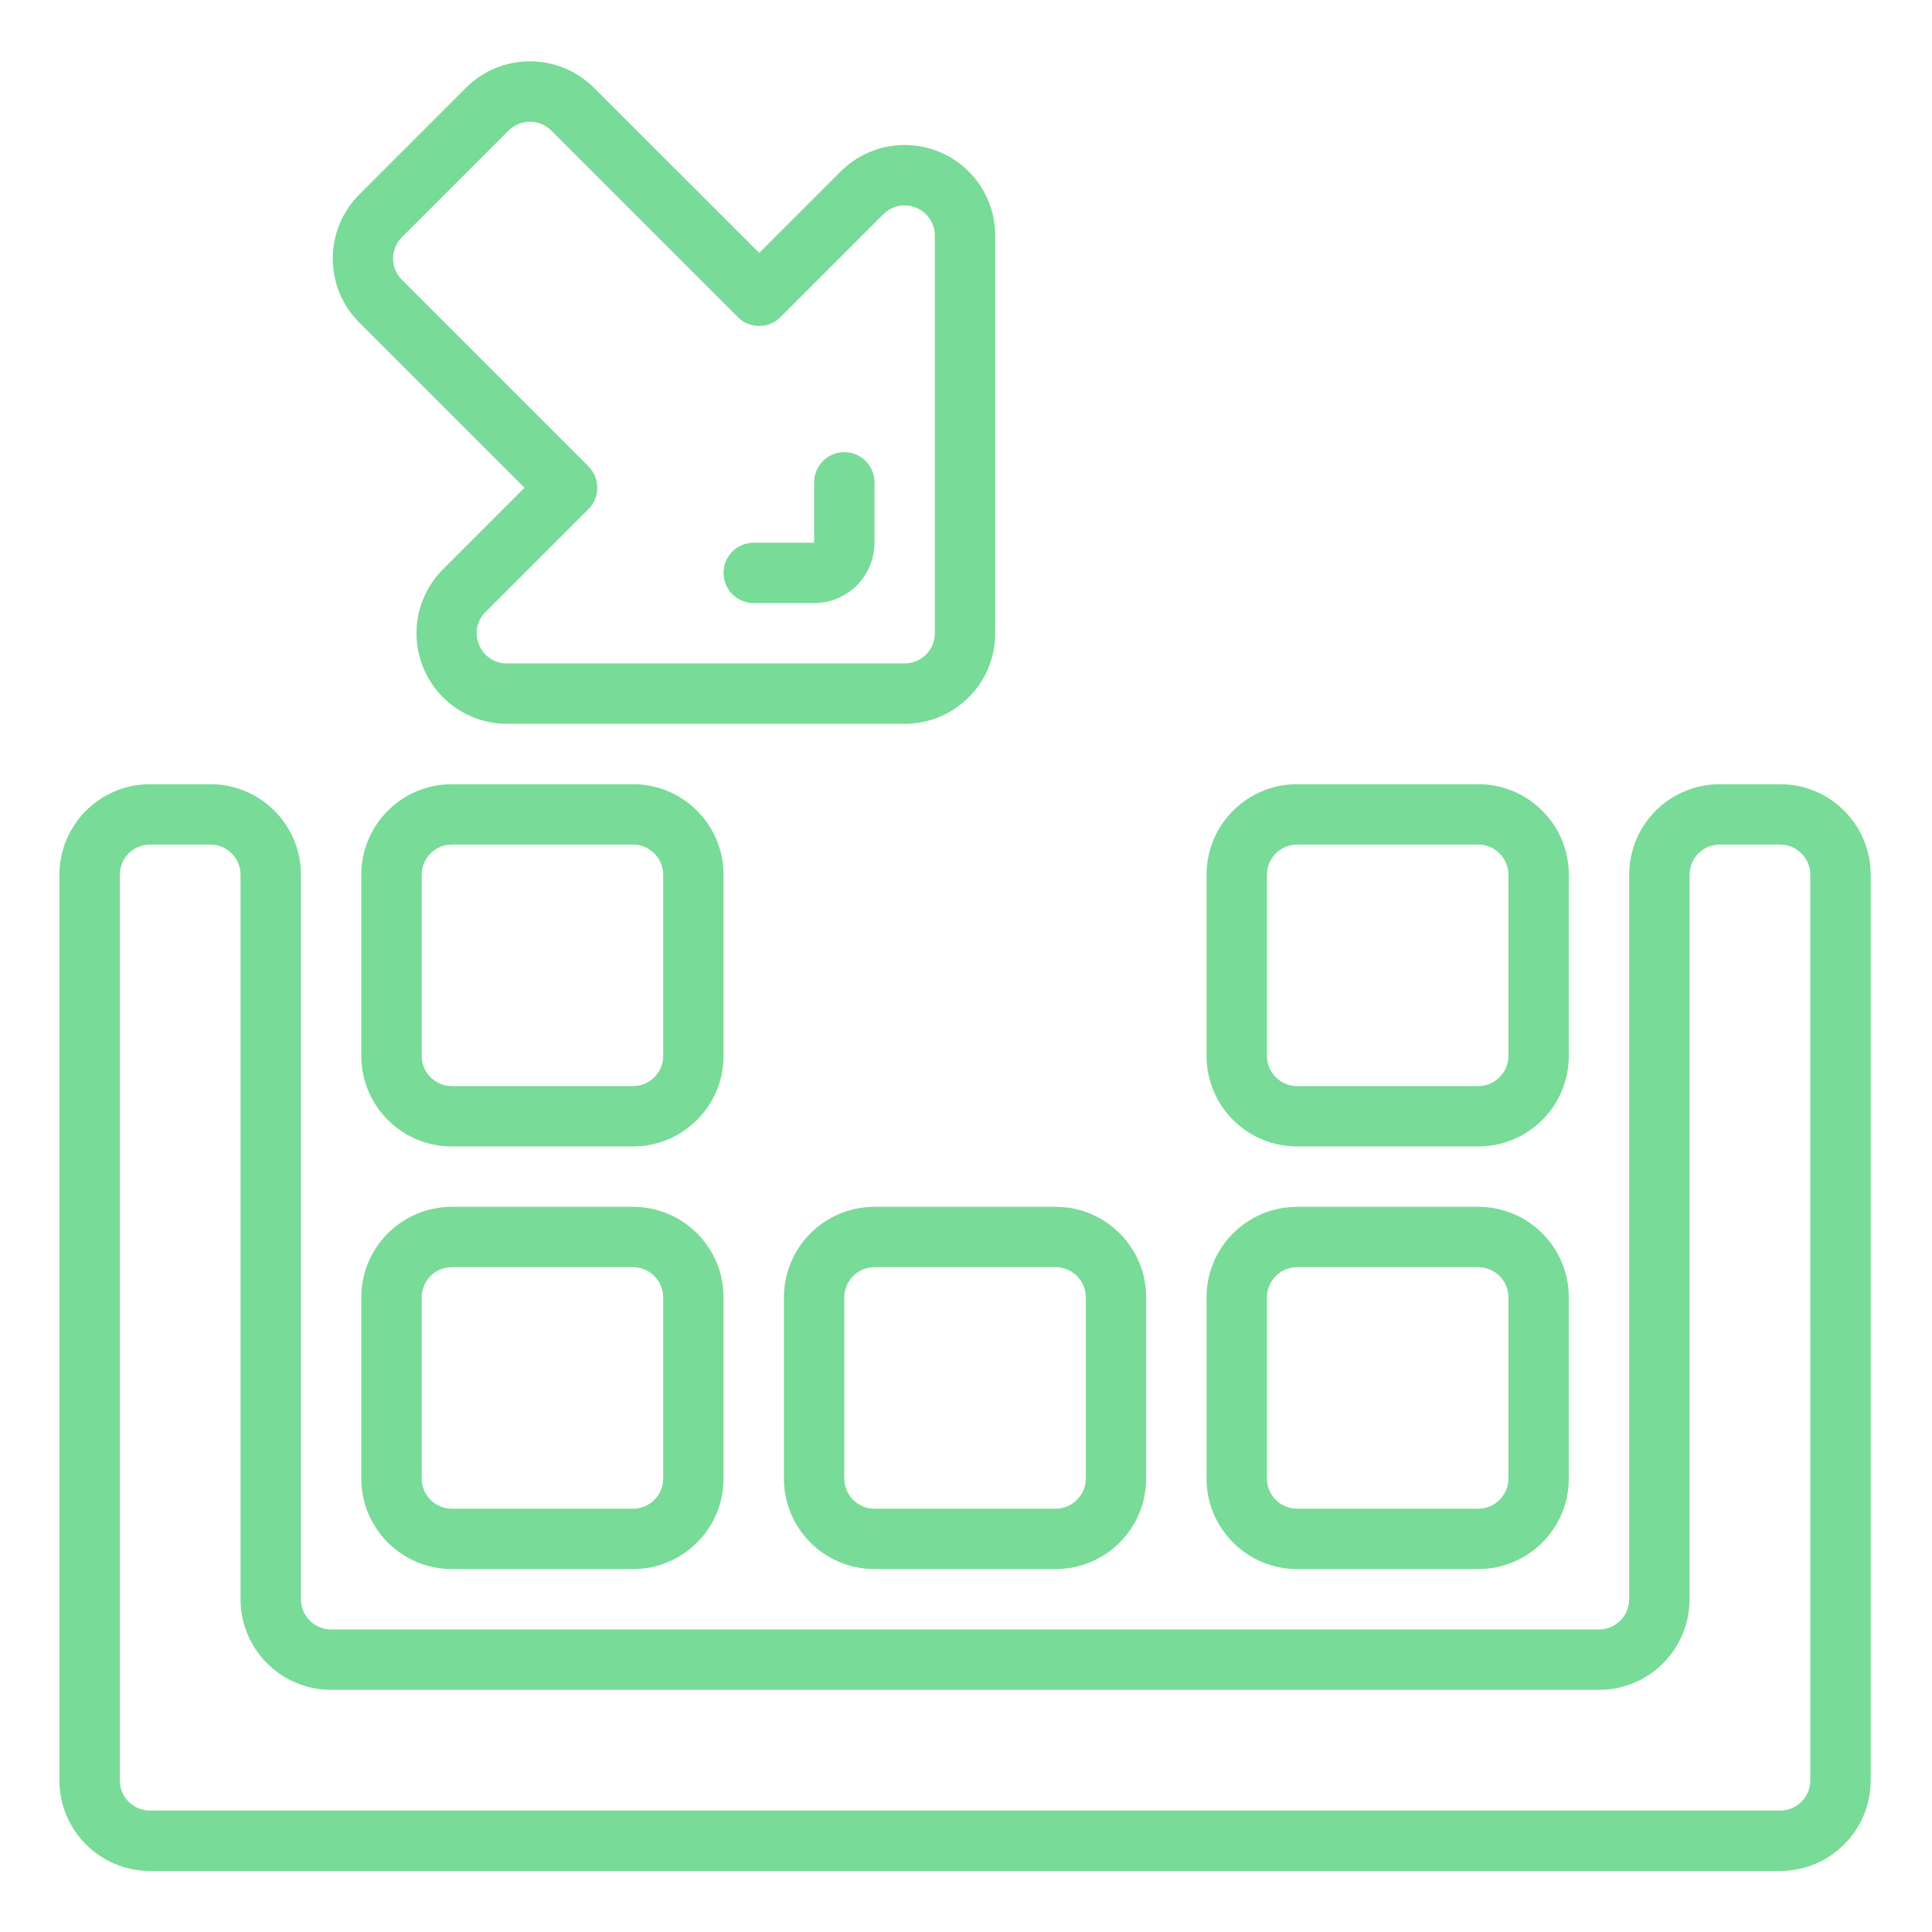 <svg height="682pt" viewBox="-21 -21 682.667 682" width="682pt" xmlns="http://www.w3.org/2000/svg"><path fill="#78db97" d="m608 255.766h-21.336c-17.672 0-31.996 14.324-31.996 31.996v256c0 5.895-4.777 10.668-10.668 10.668h-448c-5.891 0-10.668-4.773-10.668-10.668v-256c0-17.672-14.324-31.996-31.996-31.996h-21.336c-17.672 0-32 14.324-32 31.996v320c0 17.676 14.328 32 32 32h576c17.672 0 32-14.324 32-32v-320c0-17.672-14.328-31.996-32-31.996zm10.668 351.996c0 5.895-4.777 10.668-10.668 10.668h-576c-5.891 0-10.668-4.773-10.668-10.668v-320c0-5.891 4.777-10.664 10.668-10.664h21.336c5.887 0 10.664 4.773 10.664 10.664v256c0 17.672 14.324 32.004 32 32.004h448c17.676 0 32-14.332 32-32.004v-256c0-5.891 4.777-10.664 10.664-10.664h21.336c5.891 0 10.668 4.773 10.668 10.664zm0 0"/><path fill="#78db97" d="m234.668 287.762c0-17.672-14.324-31.996-32.004-31.996h-63.996c-17.676 0-32.004 14.324-32.004 31.996v64c0 17.676 14.328 32 32.004 32h63.996c17.68 0 32.004-14.324 32.004-32zm-21.332 64c0 5.891-4.777 10.668-10.672 10.668h-63.996c-5.895 0-10.668-4.777-10.668-10.668v-64c0-5.891 4.773-10.664 10.668-10.664h63.996c5.895 0 10.672 4.773 10.672 10.664zm0 0"/><path fill="#78db97" d="m202.664 405.094h-63.996c-17.676 0-32.004 14.328-32.004 32.004v64c0 17.668 14.328 31.996 32.004 31.996h63.996c17.68 0 32.004-14.328 32.004-31.996v-64c0-17.676-14.324-32.004-32.004-32.004zm10.672 96.004c0 5.887-4.777 10.664-10.672 10.664h-63.996c-5.895 0-10.668-4.777-10.668-10.664v-64c0-5.895 4.773-10.668 10.668-10.668h63.996c5.895 0 10.672 4.773 10.672 10.668zm0 0"/><path fill="#78db97" d="m288 533.094h64c17.672 0 32-14.328 32-31.996v-64c0-17.676-14.328-32.004-32-32.004h-64c-17.672 0-32 14.328-32 32.004v64c0 17.668 14.328 31.996 32 31.996zm-10.664-95.996c0-5.895 4.773-10.668 10.664-10.668h64c5.891 0 10.664 4.773 10.664 10.668v64c0 5.887-4.773 10.664-10.664 10.664h-64c-5.891 0-10.664-4.777-10.664-10.664zm0 0"/><path fill="#78db97" d="m533.336 287.762c0-17.672-14.328-31.996-32.004-31.996h-63.996c-17.68 0-32.004 14.324-32.004 31.996v64c0 17.676 14.324 32 32.004 32h63.996c17.676 0 32.004-14.324 32.004-32zm-21.336 64c0 5.891-4.773 10.668-10.668 10.668h-63.996c-5.895 0-10.672-4.777-10.672-10.668v-64c0-5.891 4.777-10.664 10.672-10.664h63.996c5.895 0 10.668 4.773 10.668 10.664zm0 0"/><path fill="#78db97" d="m501.332 405.094h-63.996c-17.68 0-32.004 14.328-32.004 32.004v64c0 17.668 14.324 31.996 32.004 31.996h63.996c17.676 0 32.004-14.328 32.004-31.996v-64c0-17.676-14.328-32.004-32.004-32.004zm10.668 96.004c0 5.887-4.773 10.664-10.668 10.664h-63.996c-5.895 0-10.672-4.777-10.672-10.664v-64c0-5.895 4.777-10.668 10.672-10.668h63.996c5.895 0 10.668 4.773 10.668 10.668zm0 0"/><path fill="#78db97" d="m330.668 202.43v-140.48c.016-12.938-7.758-24.617-19.707-29.59-11.941-4.973-25.707-2.258-34.875 6.871l-28.801 28.801-58.41-58.328c-12.5-12.492-32.75-12.492-45.246 0l-37.676 37.688c-12.492 12.496-12.492 32.75 0 45.25l58.379 58.379-28.801 28.797c-9.145 9.156-11.875 22.922-6.918 34.875 4.961 11.953 16.629 19.746 29.574 19.738h140.48c17.668 0 32-14.328 32-32zm-182.402 4.051c-1.695-3.953-.781-8.543 2.297-11.551l36.371-36.371c4.164-4.168 4.164-10.918 0-15.086l-65.91-65.918c-4.164-4.164-4.164-10.918 0-15.082l37.672-37.676c4.172-4.164 10.918-4.164 15.086 0l65.922 65.918c4.164 4.164 10.918 4.164 15.082 0l36.371-36.371c3.062-3.039 7.652-3.93 11.625-2.266 3.98 1.664 6.562 5.562 6.551 9.871v140.48c0 5.887-4.777 10.664-10.664 10.664h-140.48c-4.359.066-8.305-2.562-9.922-6.613zm0 0"/><path fill="#78db97" d="m277.336 138.43c-5.895 0-10.672 4.777-10.672 10.664v21.332h-21.332c-5.887 0-10.664 4.777-10.664 10.672 0 5.887 4.777 10.664 10.664 10.664h21.332c11.781 0 21.336-9.551 21.336-21.336v-21.332c0-5.887-4.777-10.664-10.664-10.664zm0 0"/></svg>